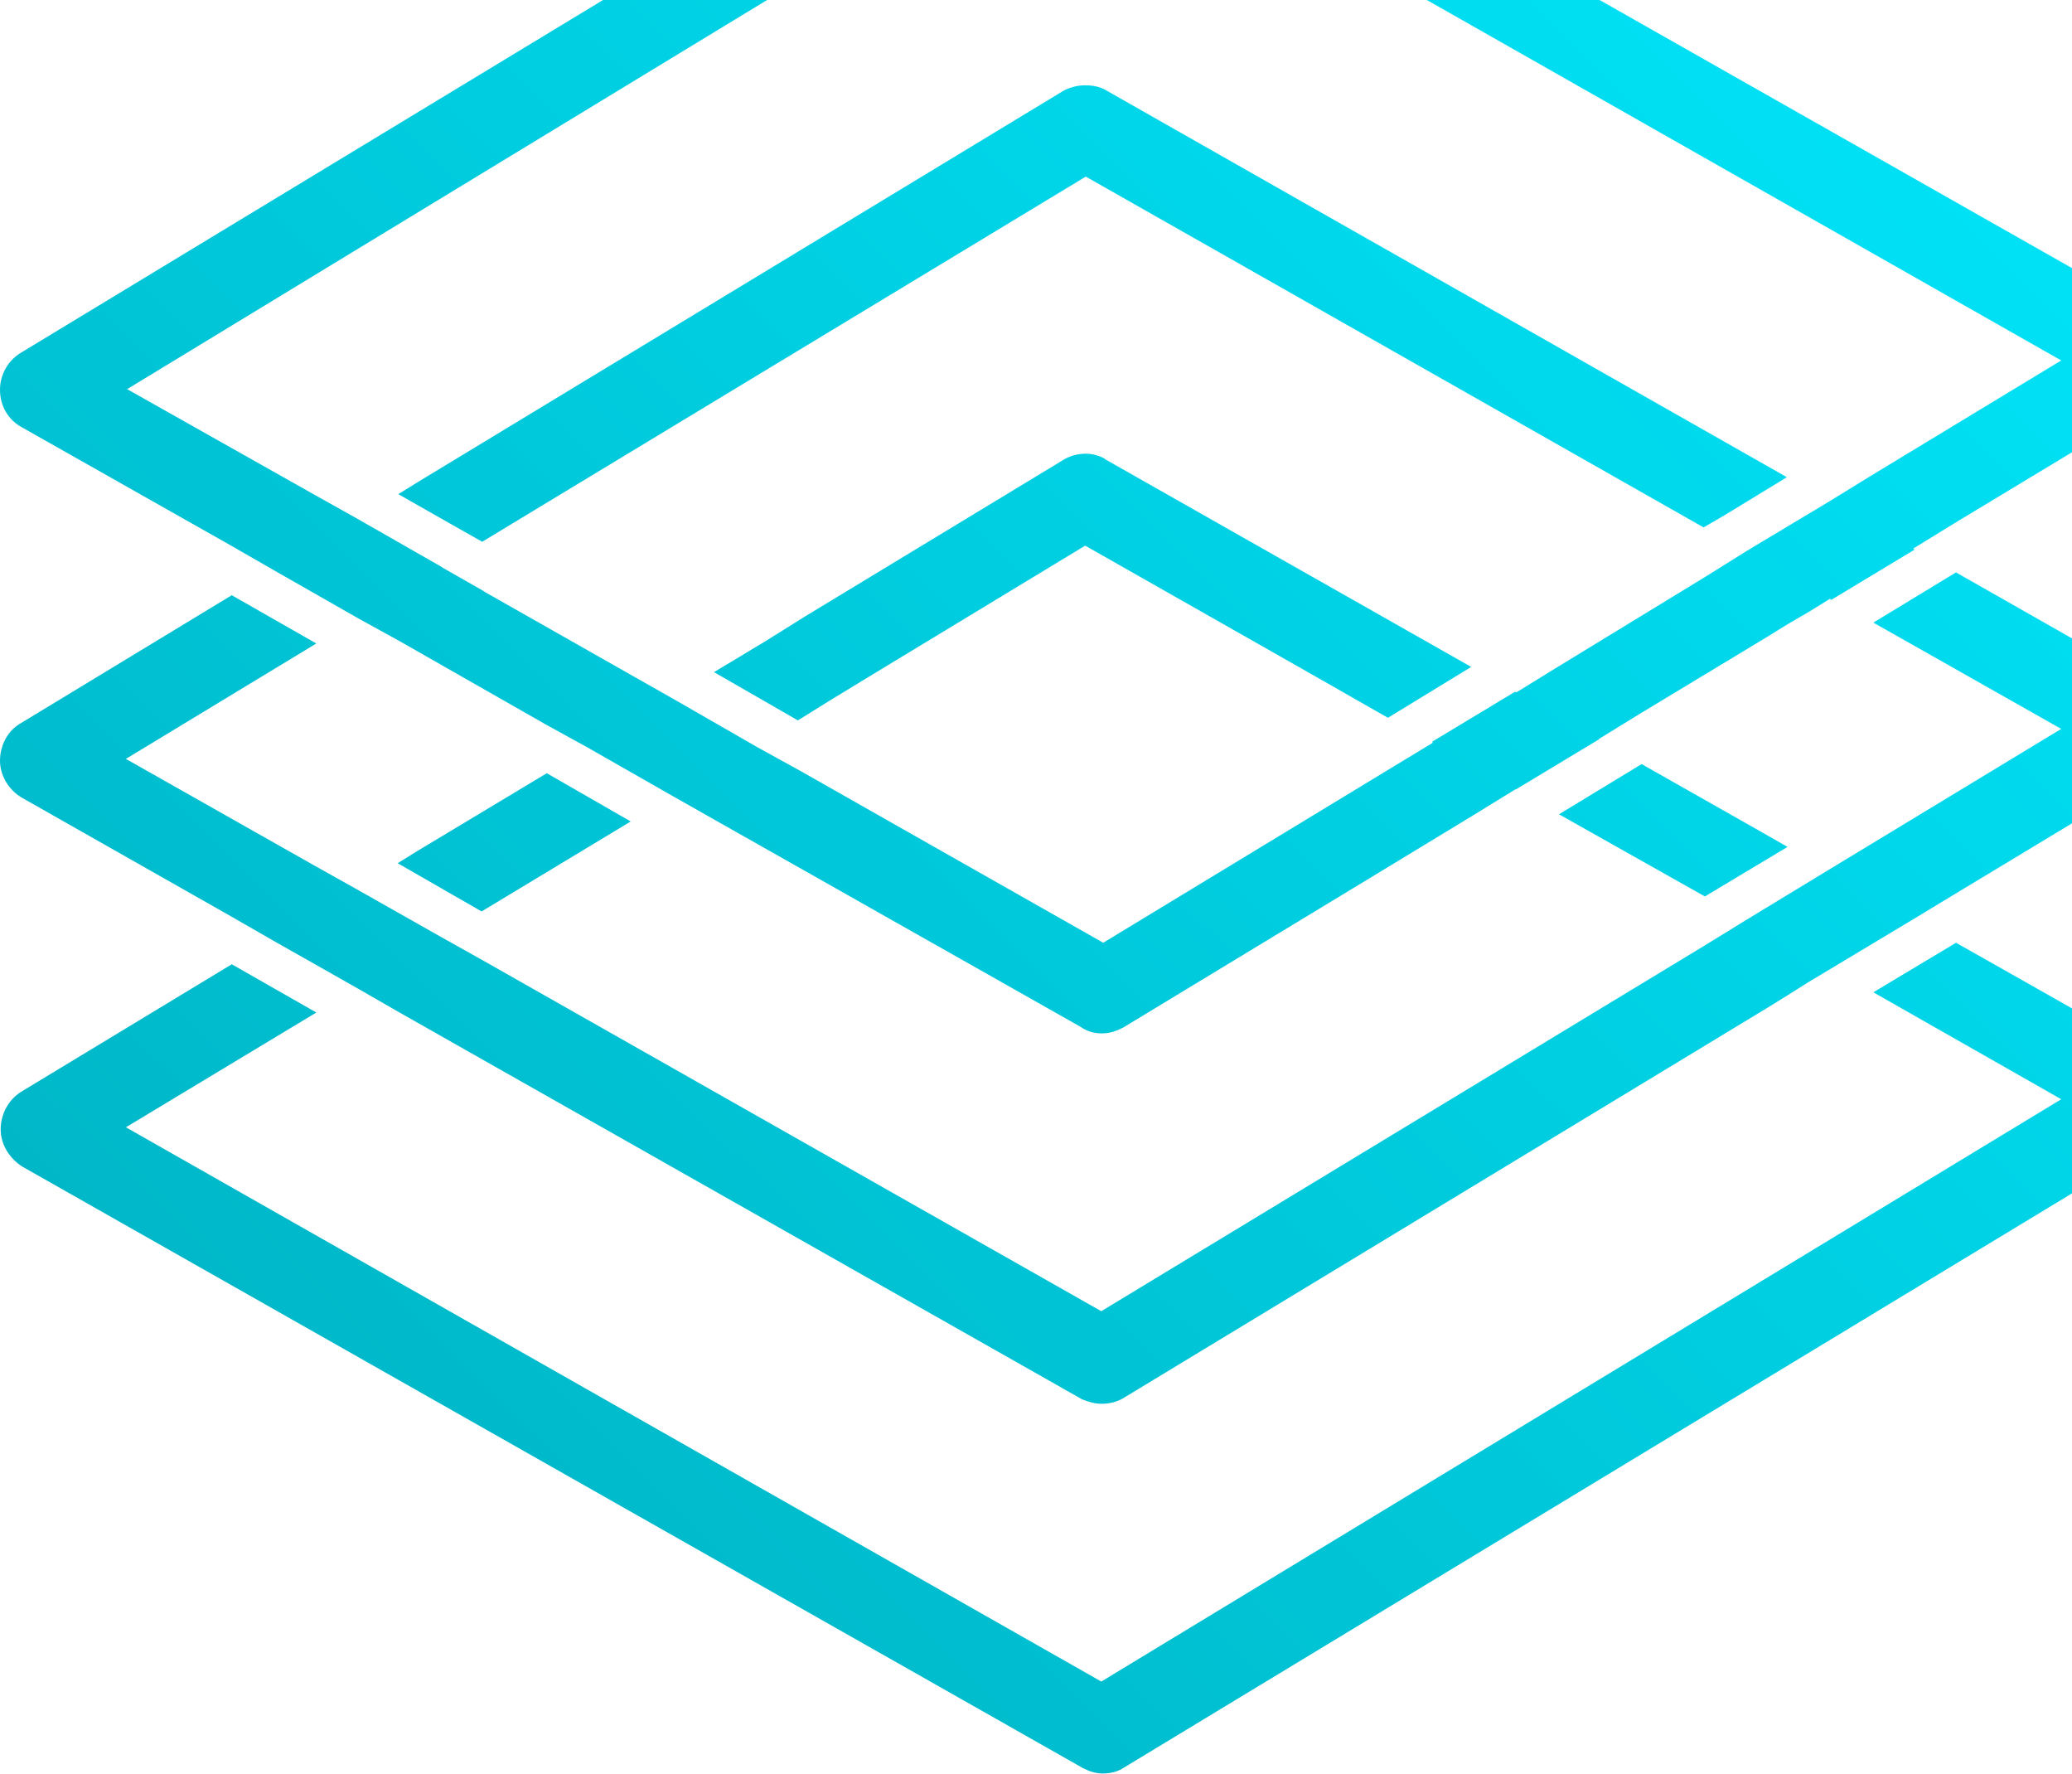 <svg width="756" height="647" viewBox="0 0 756 647" fill="none" xmlns="http://www.w3.org/2000/svg">
<path d="M790.228 387.196V387.672C794.703 390.051 798 394.809 798 400.518C798 406.464 795.173 411.459 790.698 414.313L410.074 644.809C407.954 646.236 405.364 646.949 402.302 646.949C399.946 646.949 397.591 646.235 395.235 645.046L8.017 425.493C3.306 422.401 0.244 417.405 0.244 411.935C0.244 406.464 3.071 401.23 7.546 398.376L84.565 351.754L115.421 369.356L45.938 411.222L401.83 613.41L752.07 400.993L683.53 361.982L713.679 343.904L790.228 387.196ZM790.219 252.336L789.747 253.287C794.222 255.428 797.521 260.424 797.521 265.895C797.521 271.841 794.694 276.837 790.219 279.691L712.963 326.313L697.653 335.59L659.968 358.188L652.431 362.945L645.129 367.465L409.595 510.186C407.475 511.375 404.884 512.089 401.822 512.089C399.467 512.089 397.111 511.375 394.756 510.424L145.796 369.367L130.486 360.566L99.395 342.964L84.086 334.163L7.772 290.871C3.062 288.017 0 282.783 0 277.55C0 271.841 2.827 266.608 7.302 263.991L84.557 217.132L115.412 234.733L45.93 276.837L114.47 315.609L129.773 324.169L129.788 324.161V324.178L160.87 341.774L176.18 350.338L401.822 478.312L622.047 344.867L637.121 335.59L667.27 317.274L682.579 307.997L752.062 265.895L683.521 227.122L713.67 208.806L790.219 252.336ZM396.169 -104C398.76 -104 401.351 -103.524 403.706 -102.097L790.219 117.218L789.747 117.456C794.458 120.31 797.52 125.067 797.521 130.538C797.521 136.247 794.694 141.481 790.219 144.335L712.963 190.957L698.021 200.152L698.596 200.48L668.212 218.797L667.638 218.469L667.505 218.55L660.203 223.069L652.431 227.589L645.129 232.108L598.258 260.415L583.302 269.618L583.428 269.689L553.044 288.005L552.92 287.935L552.8 288.008L537.726 297.284L504.044 317.741L409.83 374.83C407.946 375.782 405.355 376.971 402.058 376.971C399.231 376.971 396.64 376.257 394.285 374.592L260.973 299.188L245.427 290.387L214.572 272.784L199.026 264.221L146.031 234.012L130.486 225.448L99.631 207.846L84.321 199.045L7.772 155.753C3.062 153.136 8.77125e-05 148.141 0 142.194C0 136.723 2.827 131.727 7.302 128.873L388.161 -101.859C390.516 -103.286 393.343 -104 396.169 -104ZM46.4 141.956L115.177 180.729L130.486 189.292L160.87 206.656L161.577 207.132L176.18 215.458L176.887 215.934L230.117 246.143L245.662 254.943L276.282 272.546L291.827 281.109L402.528 343.906L507.577 280.158L522.867 270.892L522.424 270.641L552.809 252.325L553.251 252.576L553.271 252.565L568.345 243.288L622.518 210.225L637.356 200.947L667.505 182.869L682.579 173.593L752.062 131.49L396.169 -70.698L46.4 141.956ZM230.126 299.661L175.718 332.486L145.098 314.885L152.399 310.365L199.507 282.059L230.126 299.661ZM645.138 304.894L652.204 308.938L622.056 327.016L568.824 297.044L598.973 278.729L645.138 304.894ZM396.178 165.503C398.533 165.503 401.124 166.217 403.244 167.406H403.008L536.792 243.286L506.408 261.84L480.97 247.33L395.942 199.042L317.038 246.854L302.199 255.893L291.129 262.791L260.51 245.188L279.117 234.009L293.956 224.732L388.17 167.644C390.525 166.216 393.351 165.503 396.178 165.503ZM395.934 31.118C398.76 31.118 401.351 31.594 403.706 33.022L651.96 174.077L629.349 187.874L621.576 192.394L396.169 64.42L175.944 197.626L167.937 193.106L145.325 180.262L152.626 175.742L388.161 33.022C390.516 31.832 393.107 31.118 395.934 31.118Z" fill="url(#paint0_linear_336_181)"/>
<defs>
<linearGradient id="paint0_linear_336_181" x1="771.968" y1="-104" x2="26.032" y2="646.949" gradientUnits="userSpaceOnUse">
<stop stop-color="#00EAFF"/>
<stop offset="1" stop-color="#00AFBF"/>
</linearGradient>
</defs>
</svg>
